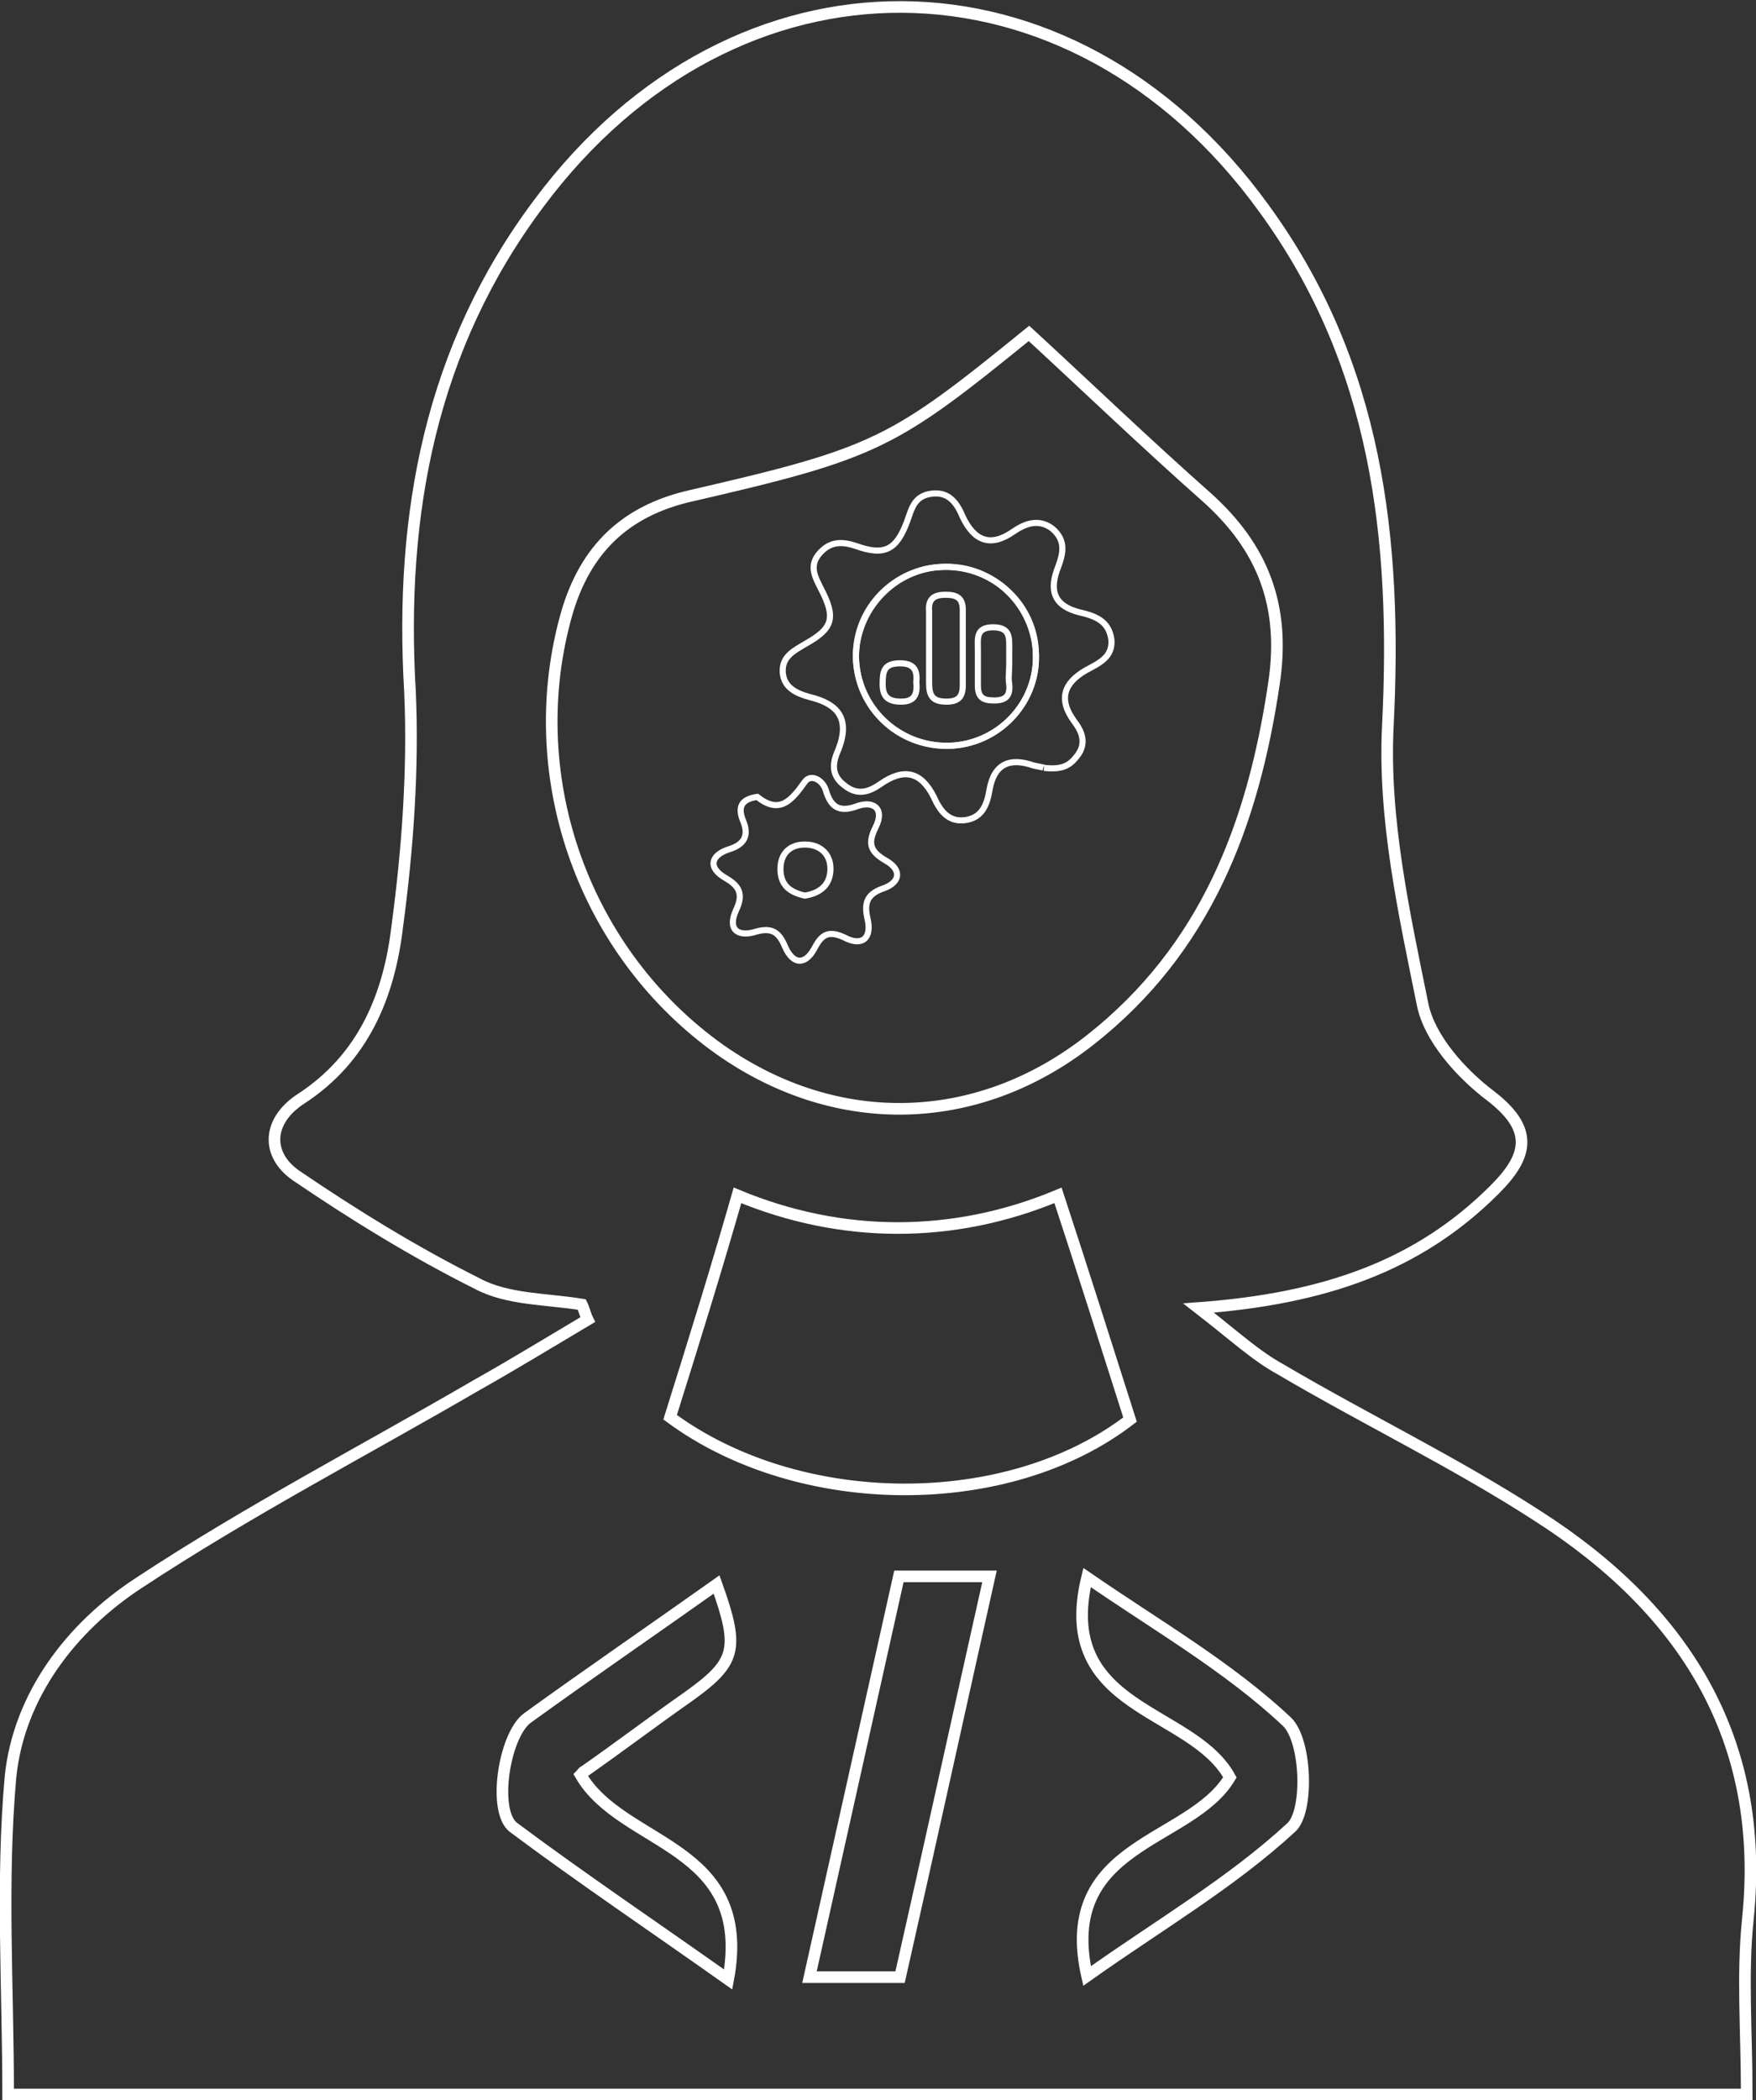 <?xml version="1.0" encoding="utf-8"?>
<!-- Generator: Adobe Illustrator 22.0.1, SVG Export Plug-In . SVG Version: 6.00 Build 0)  -->
<svg version="1.1" id="Layer_1" xmlns="http://www.w3.org/2000/svg" xmlns:xlink="http://www.w3.org/1999/xlink" x="0px" y="0px"
	 viewBox="0 0 151.2 180.8" style="enable-background:new 0 0 151.2 180.8;" xml:space="preserve">
<rect x="0" y="0" width="151.2" height="180.8" fill="#333333" stroke="none"/>
<style type="text/css">
	.st0{fill:none;stroke:#FFFFFF;stroke-miterlimit:10;}
	.st1{fill:none;stroke:#FFFFFF;stroke-width:0.526;stroke-miterlimit:10;}
</style>
<g>
	<g>
		<path class="st0" d="M150.4,180.3c-50.3,0-99.8,0-149.7,0c0-9.2-0.6-18.3,0.2-27.3c0.7-7,5.2-12.9,11-16.7
			c9.4-6.2,19.4-11.4,29.2-17.1c3.2-1.8,6.3-3.7,9.5-5.6c-0.2-0.4-0.3-0.9-0.5-1.3c-3-0.5-6.4-0.4-9-1.8c-5.4-2.7-10.6-5.9-15.6-9.3
			c-2.6-1.8-2.5-4.7,0.4-6.6c5.4-3.5,7.6-8.9,8.3-14.8c0.9-6.7,1.4-13.6,1.1-20.3c-0.9-15.3,1.8-29.6,11.1-42
			c16.9-22.7,45.8-22.5,62.4,0.4c9.8,13.4,11.5,28.5,10.7,44.6c-0.4,8,1.4,16.1,3,24c0.6,2.9,3.3,5.9,5.8,7.8
			c3.8,2.9,3.3,5.2,0.4,8.1c-6.6,6.6-14.7,9.4-25.5,10.2c3.1,2.4,4.9,4.1,7.1,5.3c7.3,4.3,15,8,22.1,12.6
			c12.5,8,19.7,19.1,18.1,34.7C150,170,150.4,174.8,150.4,180.3z M88.6,28.7c-11.7,9.5-13.1,10.3-29.2,14c-5.6,1.3-9,4.6-10.6,10.1
			C44.9,66.5,50,81.5,61.5,90c10.1,7.4,22.5,7.3,32.4-0.5c9.9-7.8,14-18.5,15.8-30.7c1-6.7-1-11.7-5.8-16
			C98.7,38.2,93.7,33.4,88.6,28.7z M57.7,122c11.1,8.2,29.1,8.3,39.6,0.2c-2.1-6.6-4.1-12.9-6.2-19.3c-9.1,3.8-18.7,3.7-27.6,0
			C61.7,109.2,59.8,115.3,57.7,122z M50,152.8c0.1-0.1,0.2-0.3,0.3-0.3c3-2.1,5.9-4.3,8.9-6.4c4.2-3,4.5-4.1,2.5-9.7
			c-5.5,3.9-10.9,7.6-16.3,11.5c-2,1.5-3,8-1.2,9.4c5.9,4.4,12,8.5,18.5,13.1C64.9,158.7,53.6,159,50,152.8z M93.6,170.1
			c6.2-4.4,12.4-8,17.6-12.8c1.5-1.4,1.3-7.5-0.4-9.1c-5-4.7-11.1-8.2-17.2-12.4c-2.8,11.5,9,11.2,12.3,17.2
			C102.5,158.7,91,158.6,93.6,170.1z M77.4,135.7c-2.6,11.6-5.1,22.9-7.7,34.5c2.7,0,5.2,0,7.8,0c2.6-11.5,5.1-22.9,7.7-34.5
			C82.5,135.7,80.2,135.7,77.4,135.7z"/>
	</g>
	<path class="st1" d="M89.9,66.1c0.1,0-0.4-0.1-0.9-0.2c-2-0.7-3.4-0.2-3.8,2.1c-0.2,1.2-0.6,2.4-2.1,2.6c-1.5,0.2-2.2-0.9-2.7-2
		c-1.1-2.2-2.6-2.5-4.6-1.1c-1,0.7-2,1-3.1,0.1c-1.2-0.9-1-2-0.5-3.1c1-2.6,0-3.9-2.5-4.5c-1.1-0.3-2.2-0.8-2.3-2.1
		c-0.1-1.4,1-1.9,2-2.5c2.3-1.3,2.6-2.2,1.3-4.7c-0.5-1-1.1-2-0.1-3.1c0.9-1,1.9-1,3.1-0.6c2.5,0.9,3.5,0.3,4.4-2.1
		c0.4-1.1,0.6-2.2,2.1-2.4c1.5-0.2,2.2,0.8,2.7,2c1,2.1,2.4,2.6,4.3,1.3c1-0.7,2.2-1.2,3.4-0.3c1.3,1.1,0.9,2.3,0.4,3.6
		c-0.7,2,0,3.1,1.9,3.6c1.3,0.3,2.6,0.7,2.8,2.4c0.1,1.5-1.1,2-2.2,2.6c-1.9,1.1-2.4,2.5-1,4.4c0.6,0.8,1.1,1.8,0.3,2.9
		C92.2,65.8,91.6,66.3,89.9,66.1z M89.2,56.4c-0.1-4.3-3.7-7.8-8-7.6c-4.2,0.1-7.6,3.6-7.5,7.8c0.1,4.3,3.6,7.7,8,7.6
		C85.9,64.1,89.3,60.6,89.2,56.4z"/>
	<path class="st1" d="M65.2,68.6c1.9,1.5,2.9,0.4,4.1-1.3c0.5-0.7,1.5-0.2,1.8,0.7c0.4,1.4,1.1,2,2.7,1.4c1.4-0.5,2.4,0.2,1.6,1.8
		c-0.7,1.4-0.5,2.1,0.9,2.9c1.4,0.8,1.2,1.9-0.3,2.4c-1.4,0.5-1.6,1.3-1.3,2.6c0.4,1.7-0.5,2.4-2,1.6c-1.3-0.6-1.9-0.3-2.5,0.8
		c-0.8,1.6-1.9,1.6-2.6,0c-0.5-1.2-1.1-1.7-2.5-1.3c-1.6,0.5-2.5-0.2-1.7-1.9c0.6-1.3,0.3-2-0.9-2.7c-1.6-0.9-1.3-2,0.3-2.5
		c1.3-0.4,1.7-1.2,1.2-2.4C63.5,69.5,63.8,68.8,65.2,68.6z M69.3,77.1c1.2-0.2,2.1-0.8,2.2-2.1c0.1-1.4-0.8-2.3-2.2-2.3
		c-1.3,0-2.1,0.8-2.1,2.1C67.2,76.2,68,76.8,69.3,77.1z"/>
	<path class="st1" d="M89.2,56.4c0.1,4.2-3.3,7.7-7.5,7.8c-4.3,0.1-7.9-3.3-8-7.6c0-4.2,3.4-7.7,7.5-7.8
		C85.6,48.7,89.2,52.1,89.2,56.4z M80,55.7c0,1,0,2.1,0,3.1c0,1.1,0.3,1.6,1.5,1.6c1,0,1.4-0.4,1.4-1.4c0-2.2,0-4.4,0-6.5
		c0-1.1-0.6-1.3-1.5-1.3c-0.9,0-1.5,0.3-1.4,1.4C80,53.6,80,54.7,80,55.7z M86.9,57.2c0-0.4,0-0.9,0-1.3c0-1,0.1-1.9-1.4-1.9
		c-1.5,0-1.3,1-1.3,1.9c0,1,0,2.1,0,3.1c0,1,0.4,1.3,1.4,1.3c1,0,1.4-0.4,1.3-1.4C86.8,58.4,86.9,57.8,86.9,57.2z M78.9,58.7
		c0.1-1-0.2-1.6-1.4-1.6c-1.4,0-1.5,0.7-1.5,1.8c0,1.1,0.5,1.5,1.6,1.5C78.8,60.4,79,59.7,78.9,58.7z"/>
</g>
</svg>
